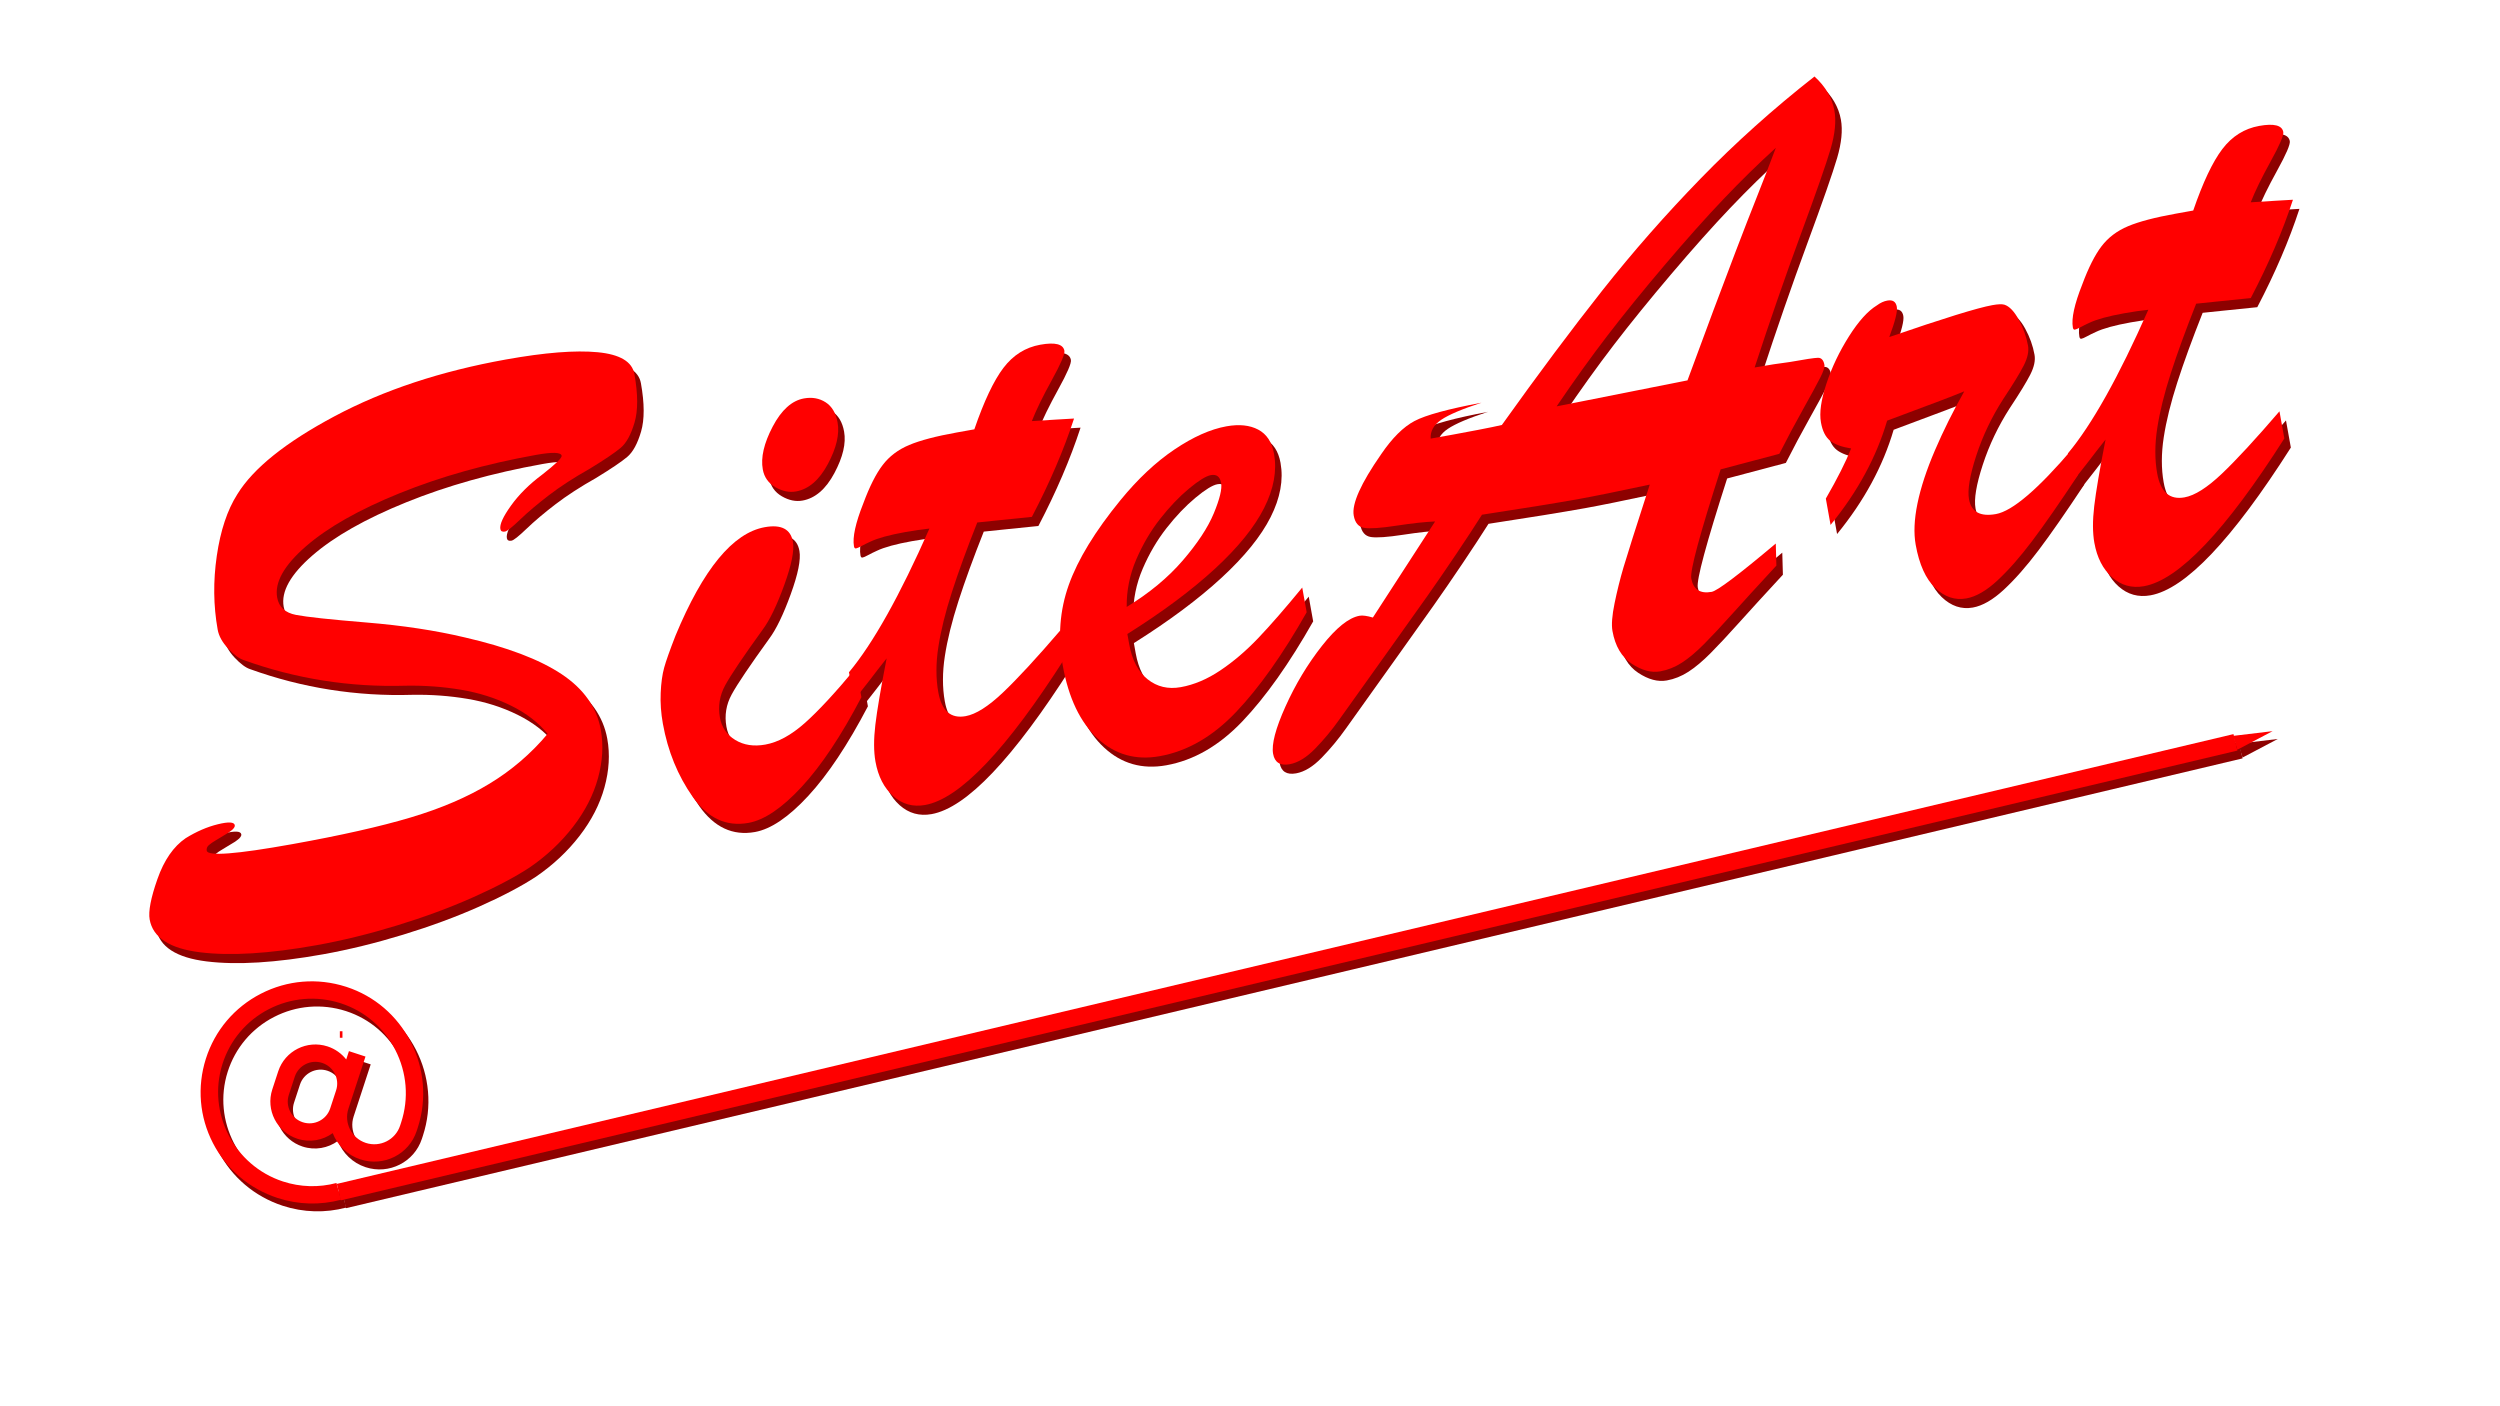 <?xml version="1.0" encoding="UTF-8" standalone="no"?><!DOCTYPE svg PUBLIC "-//W3C//DTD SVG 1.1//EN" "http://www.w3.org/Graphics/SVG/1.1/DTD/svg11.dtd"><svg width="100%" height="100%" viewBox="0 0 8000 4500" version="1.1" xmlns="http://www.w3.org/2000/svg" xmlns:xlink="http://www.w3.org/1999/xlink" xml:space="preserve" xmlns:serif="http://www.serif.com/" style="fill-rule:evenodd;clip-rule:evenodd;stroke-linejoin:round;stroke-miterlimit:2;"><path d="M1773.1,2377.62c-28.75,-35.886 -67.607,-65.942 -116.571,-90.169c-48.965,-24.226 -102.207,-41.215 -159.728,-50.967c-57.52,-9.752 -116.525,-14.106 -177.015,-13.064c-179.277,5.412 -352.392,-21.96 -519.345,-82.114c-14.208,-4.589 -30.678,-16.802 -49.408,-36.64c-18.731,-19.838 -29.958,-40.13 -33.682,-60.877c-13.656,-76.073 -14.599,-154.65 -2.83,-235.733c11.768,-81.082 33.656,-146.804 65.662,-197.165c51.091,-83.233 155.03,-166.584 311.818,-250.052c156.788,-83.468 339.349,-143.9 547.684,-181.297c124.483,-22.346 222.361,-30.1 293.635,-23.263c71.274,6.837 110.48,30.138 117.618,69.903c11.638,64.835 11.778,116.564 0.418,155.188c-11.359,38.624 -26.148,65.594 -44.368,80.911c-18.22,15.317 -51.047,37.495 -98.482,66.533c-51.047,28.794 -94.807,57.172 -131.28,85.135c-36.473,27.963 -67.267,54.013 -92.38,78.152c-25.113,24.139 -41.128,36.829 -48.044,38.071c-8.644,1.552 -13.587,-1.13 -14.829,-8.046c-2.638,-14.696 8.711,-39.71 34.046,-75.043c25.334,-35.332 58.46,-68.271 99.378,-98.816c43.045,-33.604 63.947,-53.864 62.706,-60.78c-2.018,-11.238 -29.392,-12.124 -82.124,-2.658c-159.926,28.707 -305.188,69.506 -435.788,122.395c-130.599,52.89 -230.826,109.697 -300.681,170.421c-69.854,60.725 -100.436,115.292 -91.746,163.702c5.431,30.256 25.48,48.742 60.148,55.457c34.667,6.716 109.964,14.838 225.891,24.367c115.927,9.53 220.96,25.476 315.098,47.84c134.968,31.096 237.906,70.172 308.815,117.229c70.909,47.056 112.803,106.46 125.683,178.21c8.845,49.274 5.842,100.898 -9.008,154.872c-14.85,53.974 -41.459,105.82 -79.827,155.539c-38.368,49.718 -84.971,93.33 -139.808,130.835c-47.124,30.767 -107.663,62.604 -181.619,95.51c-73.955,32.906 -155.131,62.87 -243.528,89.892c-88.396,27.022 -173.656,47.903 -255.78,62.645c-151.281,27.156 -275.514,34.733 -372.7,22.732c-97.186,-12.001 -150.977,-46.961 -161.374,-104.88c-4.655,-25.934 3.651,-69.141 24.918,-129.62c21.267,-60.48 51.372,-104.03 90.317,-130.652c34.534,-21.368 68.896,-36.237 103.087,-44.605c34.19,-8.368 52.216,-7.365 54.079,3.008c0.465,2.594 -0.366,5.42 -2.494,8.479c-2.128,3.058 -4.765,5.763 -7.913,8.112c-3.147,2.35 -6.295,4.7 -9.442,7.049c-16.048,10.019 -29.126,17.944 -39.233,23.774c-10.108,5.829 -18.054,11.271 -23.839,16.325c-5.785,5.054 -8.057,11.039 -6.816,17.955c3.259,18.153 94.36,11.169 273.303,-20.952c155.603,-27.931 282.103,-56.439 379.498,-85.522c97.396,-29.083 181.492,-65.148 252.289,-108.195c70.796,-43.047 132.66,-96.091 185.591,-159.131Z" style="fill:#8d0100;fill-rule:nonzero;"/><path d="M2568.09,1601.81c-21.612,3.879 -43.617,-0.648 -66.016,-13.581c-22.399,-12.933 -35.848,-31.935 -40.348,-57.004c-6.828,-38.036 3.722,-83.654 31.65,-136.852c27.928,-53.198 61.342,-83.289 100.243,-90.272c25.934,-4.655 48.981,-0.538 69.141,12.351c20.16,12.889 32.955,34.462 38.387,64.718c6.672,37.172 -3.679,81.415 -31.052,132.729c-27.374,51.314 -61.376,80.618 -102.005,87.911Zm192.22,563.793l16.991,94.659c-64.455,123.109 -128.064,218.628 -190.825,286.556c-62.761,67.928 -119.643,106.47 -170.646,115.625c-70.886,12.724 -130.291,-14.982 -178.214,-83.118c-47.924,-68.137 -79.8,-146.293 -95.628,-234.468c-6.051,-33.714 -8.374,-66.536 -6.967,-98.465c1.407,-31.93 5.081,-58.69 11.021,-80.279c5.94,-21.59 18.075,-55.892 36.405,-102.905c88.46,-213.081 183.693,-328.777 285.699,-347.088c52.732,-9.465 82.745,6.117 90.038,46.746c4.966,27.663 -4.348,73.951 -27.943,138.864c-23.594,64.912 -46.54,112.309 -68.838,142.188c-62.174,86.115 -102.154,145.493 -119.942,178.132c-17.787,32.639 -23.422,67.113 -16.905,103.42c5.587,31.121 21.912,54.96 48.977,71.517c27.064,16.557 59.183,21.5 96.354,14.827c40.63,-7.293 82.689,-30.235 126.178,-68.827c43.488,-38.591 98.236,-97.719 164.245,-177.384Z" style="fill:#8d0100;fill-rule:nonzero;"/><path d="M3082.98,1413.02l55.758,-10.009c31.075,-90.348 62.133,-155.931 93.176,-196.75c31.042,-40.819 70.336,-65.495 117.881,-74.03c47.546,-8.535 73.258,-1.996 77.137,19.615c1.862,10.374 -11.68,41.805 -40.628,94.294c-28.947,52.489 -50.137,96.001 -63.569,130.535c30.013,-1.818 56.706,-3.486 80.079,-5.005c23.374,-1.519 41.7,-2.578 54.977,-3.176c-32.826,100.478 -77.798,205.367 -134.917,314.667l-112.381,11.473c-17.089,1.729 -37.892,3.901 -62.407,6.517c-33.181,83.588 -60.233,157.822 -81.156,222.701c-20.923,64.88 -35.391,123.469 -43.403,175.77c-8.012,52.3 -8.061,100.494 -0.147,144.581c10.707,59.648 39.833,85.205 87.379,76.67c32.849,-5.897 72.714,-31.122 119.594,-75.676c46.879,-44.554 108.322,-111.13 184.326,-199.728l15.595,86.879c-187.938,295.184 -337.664,452.785 -449.18,472.803c-38.901,6.983 -72.953,-2.52 -102.157,-28.509c-29.204,-25.989 -48.073,-62.756 -56.607,-110.301c-5.742,-31.985 -5.87,-71.224 -0.385,-117.717c5.485,-46.493 17.526,-117.362 36.121,-212.609c-10.24,12.546 -19.871,24.76 -28.892,36.641c-9.022,11.881 -17.334,22.742 -24.936,32.584l-50.637,64.636l-16.06,-89.472c77.113,-92.366 162.925,-245.632 257.435,-459.799c-13.122,1.463 -25.34,2.987 -36.656,4.572c-11.316,1.585 -24.754,3.774 -40.314,6.567c-51.003,9.156 -88.419,19.441 -112.247,30.857c-9.908,4.455 -19.128,9.011 -27.662,13.666c-8.534,4.655 -14.53,7.292 -17.988,7.913c-3.457,0.621 -5.652,-1.662 -6.583,-6.849c-5.121,-28.527 4.92,-74.499 30.121,-137.916c19.837,-53.53 40.412,-94.255 61.724,-122.173c21.312,-27.918 49.6,-49.281 84.866,-64.088c35.265,-14.807 86.18,-28.185 152.743,-40.134Z" style="fill:#8d0100;fill-rule:nonzero;"/><path d="M3628.4,2057.96l5.819,32.417c9.155,51.004 28.828,88.519 59.018,112.546c30.19,24.027 65.6,32.394 106.23,25.101c42.358,-7.604 84.445,-25.42 126.26,-53.45c41.815,-28.029 82.251,-62.503 121.306,-103.422c39.055,-40.918 86.035,-94.859 140.938,-161.823l14.199,79.098c-76.581,135.102 -152.037,241.67 -226.368,319.706c-74.331,78.036 -155.585,124.968 -243.76,140.796c-76.937,13.81 -143.235,-5.074 -198.894,-56.653c-55.659,-51.578 -92.799,-129.235 -111.42,-232.971c-16.293,-90.768 -9.895,-176.91 19.197,-258.425c29.091,-81.515 84.243,-171.946 165.456,-271.295c55.613,-67.983 113.276,-122.057 172.99,-162.223c59.714,-40.165 115.072,-64.825 166.076,-73.981c40.629,-7.293 74.499,-3.78 101.608,10.538c27.108,14.319 43.999,40.064 50.672,77.236c9.776,54.461 -0.802,112.353 -31.733,173.675c-30.931,61.322 -83.335,126.052 -157.213,194.191c-73.877,68.139 -167.337,137.785 -280.381,208.939Zm-2.163,-86.612c72.37,-44.222 132.184,-93.775 179.44,-148.658c47.256,-54.883 80.382,-105.222 99.377,-151.017c18.996,-45.795 26.786,-78.201 23.373,-97.219c-3.57,-19.883 -14.431,-28.195 -32.585,-24.936c-15.56,2.793 -39.061,17.273 -70.502,43.44c-31.442,26.167 -62.23,58.463 -92.363,96.888c-30.134,38.425 -55.585,81.809 -76.354,130.153c-20.768,48.344 -30.897,98.794 -30.386,151.349Z" style="fill:#8d0100;fill-rule:nonzero;"/><path d="M5300,1579.88c-103.115,22.079 -178.877,37.463 -227.287,46.153c-74.343,13.345 -177.524,30.082 -309.543,50.211c-22.232,35.222 -49.545,76.933 -81.939,125.133c-32.395,48.2 -63.171,92.986 -92.329,134.359l-127.19,178.763c-79.196,110.587 -130.713,182.742 -154.552,216.468c-23.839,33.726 -49.694,64.913 -77.567,93.563c-27.873,28.65 -55.209,45.38 -82.007,50.19c-30.256,5.431 -47.867,-5.684 -52.833,-33.347c-5.431,-30.256 7.801,-80.817 39.696,-151.681c31.896,-70.864 70.729,-135.39 116.5,-193.575c45.771,-58.186 85.946,-90.383 120.525,-96.59c9.509,-1.707 23.684,0.21 42.525,5.751l199.12,-307.453c-31.896,1.264 -73.03,5.748 -123.402,13.451c-50.371,7.704 -84.745,10.082 -103.12,7.134c-18.376,-2.948 -29.658,-16.092 -33.848,-39.432c-6.672,-37.172 22.618,-102.661 87.873,-196.468c35.309,-51.846 70.895,-87.234 106.759,-106.164c35.864,-18.931 107.315,-38.449 214.353,-58.555c-61.554,19.972 -104.467,38.16 -128.738,54.563c-24.271,16.403 -35.608,36.508 -34.012,60.314c25.069,-4.5 48.194,-8.651 69.373,-12.453c21.179,-3.802 48.803,-8.984 82.872,-15.545c34.068,-6.562 59.238,-11.749 75.507,-15.562c116.944,-163.762 224.14,-307.26 321.59,-430.492c97.449,-123.232 202.097,-242.402 313.943,-357.511c111.847,-115.109 233.479,-224.166 364.898,-327.173c35.2,32.051 56.446,68.392 63.74,109.021c6.051,33.714 2.012,74.594 -12.117,122.638c-14.13,48.044 -45.953,139.196 -95.469,273.455c-49.516,134.259 -98.755,276.275 -147.716,426.05c24.205,-4.345 44.342,-7.737 60.412,-10.175c16.071,-2.439 33.26,-4.855 51.569,-7.249c49.274,-8.845 79.469,-13.373 90.586,-13.584c11.116,-0.211 18.07,7.464 20.863,23.024c1.242,6.916 -3.246,20.437 -13.465,40.564c-10.218,20.127 -28.498,53.747 -54.841,100.861c-26.343,47.113 -51.706,94.72 -76.087,142.82l-187.821,49.777c-67.003,208.337 -98.332,324.608 -93.987,348.813c6.362,35.442 28.129,49.828 65.301,43.155c18.153,-3.259 86.534,-54.795 205.141,-154.609l1.963,70.586c-61.265,66.321 -108.81,118.356 -142.634,156.105c-33.824,37.749 -63.393,69.38 -88.706,94.893c-25.313,25.513 -48.963,45.374 -70.951,59.583c-21.988,14.208 -45.085,23.485 -69.29,27.83c-28.527,5.121 -58.988,-3.019 -91.384,-24.419c-32.396,-21.401 -52.938,-56.306 -61.628,-104.716c-3.569,-19.882 -1.303,-49.512 6.798,-88.89c8.101,-39.378 17.554,-77.436 28.359,-114.176c10.805,-36.74 38.871,-125.21 84.197,-265.409Zm-297.912,-250.357l418.732,-83.195c34.222,-92.698 62.022,-167.735 83.4,-225.111c21.378,-57.376 44.966,-119.834 70.766,-187.374c25.8,-67.539 48.081,-124.855 66.844,-171.946c18.762,-47.092 39.325,-100.306 61.689,-159.644c-55.258,50.073 -111.037,104.701 -167.337,163.885c-56.3,59.183 -119.066,129.566 -188.3,211.148c-69.233,81.583 -130.243,156.781 -183.029,225.595c-52.787,68.815 -107.042,144.362 -162.765,226.642Z" style="fill:#8d0100;fill-rule:nonzero;"/><path d="M5878.63,1708.91l-15.13,-84.285c36.75,-63.705 63.736,-117.18 80.958,-160.426c-29.37,-4.543 -51.563,-12.606 -66.581,-24.187c-15.017,-11.582 -25.009,-31.204 -29.975,-58.866c-5.586,-31.121 0.321,-72.782 17.72,-124.982c17.399,-52.201 41.392,-102.462 71.98,-150.784c30.588,-48.322 60.356,-81.327 89.304,-99.016c11.017,-8.223 22.144,-13.344 33.382,-15.361c17.289,-3.104 27.408,3.557 30.356,19.982c2.638,14.696 -5.408,46.925 -24.137,96.687c173.114,-59.629 283.011,-93.633 329.692,-102.012c18.153,-3.259 30.998,-3.78 38.535,-1.564c16.092,5.142 31.453,21.124 46.083,47.944c14.63,26.82 24.505,54.494 29.626,83.021c3.259,18.154 -1.207,39.256 -13.398,63.306c-12.191,24.05 -34.09,59.881 -65.697,107.494c-36.972,57.498 -65.819,118 -86.543,181.505c-20.724,63.505 -28.448,109.954 -23.172,139.346c7.293,40.629 36.009,56.444 86.148,47.444c52.732,-9.466 134.744,-79.511 246.036,-210.136l15.595,86.879c-58.25,88.087 -106.836,157.932 -145.758,209.535c-38.922,51.602 -75.977,93.724 -111.165,126.363c-35.187,32.64 -68.341,51.753 -99.462,57.339c-36.307,6.518 -69.551,-4.692 -99.73,-33.629c-30.179,-28.937 -50.932,-74.958 -62.26,-138.064c-6.673,-37.172 -4.767,-81.237 5.716,-132.196c10.484,-50.96 29.091,-107.616 55.822,-169.968c26.73,-62.353 58.038,-125.304 93.924,-188.854c-23.274,9.532 -49.535,19.823 -78.782,30.873l-168.054,62.959c-34.355,116.814 -94.699,228.032 -181.033,333.653Z" style="fill:#8d0100;fill-rule:nonzero;"/><path d="M6983.43,712.865l55.758,-10.009c31.075,-90.348 62.133,-155.931 93.176,-196.75c31.042,-40.819 70.336,-65.496 117.881,-74.03c47.546,-8.535 73.258,-1.996 77.138,19.615c1.862,10.374 -11.681,41.805 -40.629,94.294c-28.947,52.489 -50.137,96.001 -63.569,130.535c30.013,-1.818 56.706,-3.486 80.08,-5.005c23.373,-1.519 41.699,-2.578 54.976,-3.176c-32.826,100.477 -77.798,205.366 -134.917,314.667l-112.38,11.472c-17.09,1.73 -37.893,3.902 -62.408,6.518c-33.181,83.588 -60.232,157.821 -81.156,222.701c-20.923,64.879 -35.391,123.469 -43.403,175.769c-8.012,52.301 -8.061,100.494 -0.147,144.582c10.707,59.648 39.833,85.204 87.379,76.67c32.849,-5.897 72.714,-31.122 119.594,-75.676c46.879,-44.554 108.322,-111.13 184.326,-199.728l15.596,86.878c-187.938,295.185 -337.665,452.786 -449.181,472.804c-38.9,6.982 -72.953,-2.521 -102.157,-28.509c-29.203,-25.989 -48.073,-62.756 -56.607,-110.302c-5.742,-31.985 -5.87,-71.224 -0.385,-117.716c5.486,-46.493 17.526,-117.363 36.121,-212.609c-10.24,12.546 -19.871,24.759 -28.892,36.64c-9.021,11.881 -17.333,22.743 -24.936,32.584l-50.637,64.637l-16.06,-89.472c77.113,-92.366 162.925,-245.633 257.436,-459.8c-13.122,1.464 -25.341,2.988 -36.657,4.573c-11.315,1.585 -24.753,3.774 -40.314,6.567c-51.003,9.155 -88.418,19.441 -112.246,30.857c-9.908,4.455 -19.129,9.01 -27.663,13.665c-8.534,4.655 -14.53,7.293 -17.987,7.914c-3.458,0.621 -5.653,-1.662 -6.584,-6.849c-5.121,-28.527 4.92,-74.499 30.121,-137.916c19.837,-53.531 40.412,-94.255 61.724,-122.173c21.312,-27.918 49.6,-49.281 84.866,-64.088c35.265,-14.808 86.18,-28.185 152.743,-40.134Z" style="fill:#8d0100;fill-rule:nonzero;"/><path d="M1752.27,2348.45c-28.749,-35.886 -67.606,-65.942 -116.571,-90.168c-48.964,-24.227 -102.207,-41.216 -159.727,-50.968c-57.52,-9.752 -116.526,-14.106 -177.016,-13.063c-179.276,5.411 -352.391,-21.96 -519.344,-82.115c-14.209,-4.588 -30.678,-16.801 -49.409,-36.639c-18.73,-19.838 -29.957,-40.131 -33.681,-60.878c-13.656,-76.072 -14.599,-154.65 -2.831,-235.732c11.769,-81.083 33.656,-146.805 65.663,-197.166c51.09,-83.233 155.03,-166.584 311.817,-250.051c156.788,-83.468 339.35,-143.901 547.685,-181.298c124.482,-22.345 222.361,-30.099 293.635,-23.263c71.274,6.837 110.48,30.138 117.618,69.904c11.638,64.834 11.777,116.563 0.418,155.187c-11.359,38.624 -26.149,65.595 -44.369,80.912c-18.22,15.316 -51.047,37.494 -98.481,66.532c-51.047,28.794 -94.807,57.172 -131.281,85.135c-36.473,27.963 -67.266,54.014 -92.379,78.153c-25.114,24.139 -41.128,36.829 -48.044,38.07c-8.645,1.552 -13.588,-1.13 -14.829,-8.046c-2.638,-14.696 8.71,-39.71 34.045,-75.042c25.335,-35.333 58.461,-68.272 99.379,-98.817c43.045,-33.604 63.947,-53.864 62.705,-60.78c-2.017,-11.238 -29.392,-12.124 -82.124,-2.658c-159.925,28.707 -305.187,69.506 -435.787,122.396c-130.6,52.889 -230.827,109.696 -300.681,170.421c-69.854,60.724 -100.436,115.291 -91.746,163.701c5.431,30.256 25.48,48.742 60.147,55.458c34.668,6.715 109.965,14.838 225.892,24.367c115.927,9.529 220.959,25.475 315.098,47.839c134.967,31.096 237.906,70.172 308.815,117.229c70.909,47.057 112.803,106.46 125.683,178.21c8.845,49.275 5.842,100.899 -9.008,154.873c-14.85,53.973 -41.459,105.82 -79.827,155.538c-38.368,49.718 -84.971,93.33 -139.808,130.836c-47.124,30.767 -107.664,62.603 -181.619,95.51c-73.956,32.906 -155.132,62.87 -243.528,89.891c-88.397,27.022 -173.657,47.904 -255.78,62.645c-151.281,27.156 -275.514,34.733 -372.7,22.732c-97.186,-12.001 -150.978,-46.961 -161.374,-104.88c-4.656,-25.933 3.65,-69.14 24.917,-129.62c21.267,-60.479 51.373,-104.03 90.318,-130.652c34.534,-21.368 68.896,-36.236 103.086,-44.605c34.191,-8.368 52.217,-7.365 54.079,3.008c0.466,2.594 -0.365,5.42 -2.493,8.479c-2.128,3.059 -4.766,5.763 -7.913,8.113c-3.148,2.349 -6.295,4.699 -9.443,7.049c-16.048,10.019 -29.125,17.943 -39.233,23.773c-10.107,5.83 -18.053,11.272 -23.839,16.326c-5.785,5.053 -8.057,11.038 -6.815,17.954c3.258,18.154 94.359,11.17 273.303,-20.952c155.603,-27.931 282.102,-56.438 379.498,-85.522c97.396,-29.083 181.492,-65.148 252.288,-108.195c70.797,-43.047 132.661,-96.091 185.591,-159.131Z" style="fill:#f00;fill-rule:nonzero;"/><path d="M2547.26,1572.64c-21.611,3.88 -43.616,-0.647 -66.015,-13.581c-22.399,-12.933 -35.848,-31.934 -40.348,-57.004c-6.828,-38.036 3.722,-83.653 31.65,-136.852c27.928,-53.198 61.342,-83.288 100.243,-90.271c25.934,-4.656 48.981,-0.539 69.141,12.35c20.16,12.889 32.955,34.462 38.386,64.718c6.673,37.172 -3.678,81.415 -31.052,132.729c-27.373,51.314 -61.375,80.618 -102.005,87.911Zm192.22,563.793l16.992,94.659c-64.456,123.11 -128.064,218.628 -190.825,286.556c-62.761,67.928 -119.644,106.47 -170.647,115.625c-70.886,12.725 -130.29,-14.981 -178.214,-83.118c-47.923,-68.137 -79.799,-146.292 -95.627,-234.467c-6.052,-33.714 -8.374,-66.536 -6.967,-98.466c1.407,-31.93 5.08,-58.69 11.02,-80.279c5.94,-21.59 18.075,-55.891 36.406,-102.905c88.459,-213.081 183.692,-328.777 285.699,-347.087c52.732,-9.466 82.745,6.116 90.038,46.746c4.966,27.662 -4.349,73.95 -27.943,138.863c-23.594,64.913 -46.541,112.309 -68.839,142.189c-62.173,86.115 -102.154,145.492 -119.941,178.131c-17.787,32.64 -23.422,67.113 -16.905,103.42c5.586,31.121 21.912,54.96 48.976,71.517c27.065,16.558 59.183,21.5 96.355,14.827c40.63,-7.293 82.689,-30.235 126.177,-68.826c43.489,-38.592 98.237,-97.72 164.245,-177.385Z" style="fill:#f00;fill-rule:nonzero;"/><path d="M3062.14,1383.85l55.758,-10.009c31.074,-90.348 62.133,-155.932 93.175,-196.751c31.043,-40.818 70.337,-65.495 117.882,-74.03c47.545,-8.534 73.258,-1.996 77.137,19.616c1.862,10.373 -11.681,41.804 -40.628,94.293c-28.948,52.489 -50.137,96.001 -63.569,130.536c30.012,-1.819 56.705,-3.487 80.079,-5.006c23.374,-1.518 41.699,-2.577 54.977,-3.176c-32.826,100.478 -77.799,205.367 -134.918,314.667l-112.38,11.473c-17.09,1.729 -37.892,3.902 -62.407,6.518c-33.181,83.587 -60.233,157.821 -81.156,222.7c-20.924,64.88 -35.391,123.47 -43.403,175.77c-8.012,52.3 -8.061,100.494 -0.147,144.581c10.707,59.648 39.833,85.205 87.378,76.67c32.85,-5.896 72.714,-31.122 119.594,-75.676c46.88,-44.554 108.322,-111.13 184.327,-199.727l15.595,86.878c-187.938,295.184 -337.665,452.785 -449.18,472.803c-38.901,6.983 -72.953,-2.52 -102.157,-28.509c-29.204,-25.989 -48.073,-62.756 -56.608,-110.301c-5.741,-31.985 -5.869,-71.224 -0.384,-117.717c5.485,-46.492 17.525,-117.362 36.121,-212.609c-10.241,12.546 -19.871,24.76 -28.893,36.641c-9.021,11.881 -17.333,22.742 -24.936,32.584l-50.636,64.636l-16.061,-89.472c77.113,-92.366 162.925,-245.632 257.436,-459.799c-13.122,1.463 -25.341,2.987 -36.656,4.572c-11.316,1.585 -24.754,3.774 -40.314,6.568c-51.003,9.155 -88.419,19.44 -112.247,30.856c-9.908,4.456 -19.129,9.011 -27.663,13.666c-8.533,4.655 -14.529,7.293 -17.987,7.913c-3.458,0.621 -5.652,-1.662 -6.583,-6.849c-5.121,-28.527 4.919,-74.499 30.121,-137.915c19.837,-53.531 40.412,-94.255 61.723,-122.174c21.312,-27.918 49.601,-49.28 84.866,-64.088c35.266,-14.807 86.18,-28.185 152.744,-40.133Z" style="fill:#f00;fill-rule:nonzero;"/><path d="M3607.57,2028.8l5.819,32.418c9.156,51.003 28.828,88.518 59.019,112.545c30.19,24.027 65.6,32.394 106.229,25.101c42.359,-7.604 84.446,-25.42 126.261,-53.449c41.815,-28.03 82.25,-62.504 121.306,-103.422c39.055,-40.919 86.034,-94.86 140.938,-161.824l14.198,79.099c-76.58,135.101 -152.036,241.67 -226.367,319.705c-74.332,78.036 -155.585,124.968 -243.76,140.796c-76.937,13.811 -143.235,-5.073 -198.894,-56.652c-55.659,-51.579 -92.799,-129.236 -111.42,-232.971c-16.294,-90.769 -9.895,-176.91 19.196,-258.425c29.091,-81.515 84.244,-171.947 165.457,-271.295c55.613,-67.984 113.276,-122.058 172.99,-162.223c59.714,-40.166 115.072,-64.826 166.075,-73.981c40.63,-7.294 74.499,-3.781 101.608,10.538c27.109,14.318 44,40.064 50.672,77.235c9.776,54.461 -0.801,112.353 -31.732,173.675c-30.932,61.322 -83.336,126.052 -157.213,194.191c-73.877,68.139 -167.338,137.785 -280.382,208.939Zm-2.162,-86.612c72.37,-44.222 132.183,-93.775 179.44,-148.658c47.256,-54.883 80.382,-105.222 99.377,-151.017c18.995,-45.795 26.786,-78.201 23.372,-97.219c-3.569,-19.883 -14.43,-28.195 -32.584,-24.936c-15.56,2.793 -39.061,17.273 -70.503,43.441c-31.441,26.167 -62.229,58.463 -92.363,96.888c-30.133,38.424 -55.584,81.809 -76.353,130.153c-20.768,48.343 -30.897,98.793 -30.386,151.348Z" style="fill:#f00;fill-rule:nonzero;"/><path d="M5279.16,1550.72c-103.115,22.078 -178.877,37.463 -227.287,46.153c-74.344,13.345 -177.525,30.082 -309.544,50.21c-22.231,35.222 -49.544,76.933 -81.939,125.133c-32.394,48.2 -63.17,92.986 -92.329,134.359l-127.189,178.764c-79.196,110.586 -130.714,182.742 -154.552,216.467c-23.839,33.726 -49.695,64.914 -77.568,93.563c-27.873,28.65 -55.208,45.38 -82.006,50.191c-30.257,5.431 -47.867,-5.685 -52.833,-33.348c-5.431,-30.256 7.801,-80.816 39.696,-151.681c31.895,-70.864 70.729,-135.389 116.5,-193.575c45.771,-58.186 85.946,-90.382 120.524,-96.589c9.509,-1.707 23.684,0.21 42.525,5.751l199.121,-307.454c-31.897,1.264 -73.031,5.748 -123.402,13.452c-50.372,7.703 -84.745,10.081 -103.121,7.133c-18.375,-2.947 -29.658,-16.091 -33.847,-39.432c-6.673,-37.172 22.618,-102.661 87.872,-196.467c35.309,-51.847 70.896,-87.235 106.76,-106.165c35.864,-18.93 107.314,-38.449 214.352,-58.555c-61.553,19.973 -104.466,38.16 -128.737,54.564c-24.271,16.403 -35.609,36.507 -34.012,60.313c25.069,-4.5 48.193,-8.651 69.373,-12.453c21.179,-3.802 48.803,-8.983 82.871,-15.545c34.069,-6.562 59.238,-11.749 75.508,-15.562c116.943,-163.762 224.14,-307.259 321.589,-430.492c97.45,-123.232 202.098,-242.402 313.944,-357.511c111.846,-115.108 233.479,-224.166 364.898,-327.172c35.199,32.051 56.446,68.391 63.739,109.021c6.052,33.714 2.013,74.593 -12.117,122.637c-14.13,48.045 -45.952,139.196 -95.468,273.455c-49.516,134.259 -98.755,276.276 -147.716,426.05c24.205,-4.345 44.342,-7.736 60.412,-10.175c16.07,-2.438 33.26,-4.855 51.569,-7.249c49.274,-8.845 79.469,-13.373 90.585,-13.583c11.116,-0.211 18.071,7.464 20.864,23.024c1.242,6.915 -3.247,20.437 -13.465,40.563c-10.218,20.127 -28.499,53.747 -54.842,100.861c-26.343,47.114 -51.705,94.721 -76.087,142.821l-187.82,49.776c-67.003,208.337 -98.333,324.608 -93.988,348.813c6.362,35.443 28.129,49.828 65.301,43.155c18.154,-3.258 86.534,-54.795 205.141,-154.609l1.963,70.587c-61.265,66.321 -108.809,118.355 -142.633,156.104c-33.825,37.749 -63.393,69.38 -88.706,94.893c-25.313,25.514 -48.963,45.374 -70.952,59.583c-21.988,14.209 -45.084,23.486 -69.289,27.83c-28.527,5.121 -58.989,-3.019 -91.384,-24.419c-32.396,-21.401 -52.939,-56.306 -61.628,-104.715c-3.57,-19.883 -1.304,-49.513 6.797,-88.891c8.101,-39.377 17.554,-77.436 28.359,-114.176c10.805,-36.74 38.871,-125.209 84.198,-265.408Zm-297.912,-250.357l418.731,-83.196c34.223,-92.697 62.023,-167.734 83.401,-225.111c21.377,-57.376 44.966,-119.834 70.766,-187.373c25.8,-67.54 48.081,-124.855 66.843,-171.947c18.763,-47.091 39.326,-100.306 61.69,-159.644c-55.258,50.073 -111.037,104.702 -167.337,163.885c-56.3,59.184 -119.067,129.567 -188.3,211.149c-69.233,81.582 -130.243,156.78 -183.03,225.595c-52.786,68.814 -107.041,144.362 -162.764,226.642Z" style="fill:#f00;fill-rule:nonzero;"/><path d="M5857.79,1679.75l-15.13,-84.285c36.75,-63.705 63.735,-117.18 80.957,-160.426c-29.369,-4.543 -51.563,-12.606 -66.58,-24.187c-15.018,-11.581 -25.009,-31.203 -29.975,-58.866c-5.586,-31.121 0.32,-72.781 17.719,-124.982c17.4,-52.2 41.393,-102.462 71.981,-150.783c30.588,-48.322 60.356,-81.328 89.304,-99.016c11.016,-8.224 22.143,-13.345 33.381,-15.362c17.29,-3.103 27.408,3.557 30.357,19.982c2.638,14.696 -5.408,46.925 -24.137,96.687c173.113,-59.628 283.01,-93.633 329.691,-102.012c18.154,-3.259 30.999,-3.78 38.535,-1.563c16.093,5.142 31.454,21.123 46.084,47.943c14.63,26.82 24.505,54.494 29.626,83.021c3.258,18.154 -1.208,39.256 -13.398,63.306c-12.191,24.05 -34.09,59.881 -65.698,107.494c-36.971,57.499 -65.819,118 -86.543,181.506c-20.724,63.505 -28.447,109.953 -23.171,139.345c7.293,40.63 36.009,56.444 86.147,47.444c52.733,-9.466 134.745,-79.511 246.036,-210.135l15.596,86.878c-58.25,88.088 -106.836,157.933 -145.759,209.535c-38.922,51.603 -75.977,93.724 -111.164,126.364c-35.188,32.639 -68.342,51.752 -99.462,57.339c-36.308,6.517 -69.551,-4.693 -99.73,-33.63c-30.179,-28.937 -50.933,-74.958 -62.261,-138.063c-6.672,-37.172 -4.767,-81.238 5.717,-132.197c10.483,-50.959 29.091,-107.615 55.821,-169.968c26.731,-62.353 58.039,-125.304 93.924,-188.854c-23.274,9.532 -49.534,19.823 -78.782,30.873l-168.054,62.959c-34.355,116.814 -94.699,228.032 -181.032,333.653Z" style="fill:#f00;fill-rule:nonzero;"/><path d="M6962.59,683.698l55.758,-10.008c31.074,-90.349 62.133,-155.932 93.175,-196.751c31.043,-40.819 70.337,-65.495 117.882,-74.03c47.545,-8.534 73.258,-1.996 77.137,19.615c1.862,10.374 -11.68,41.805 -40.628,94.294c-28.947,52.489 -50.137,96.001 -63.569,130.535c30.012,-1.818 56.705,-3.486 80.079,-5.005c23.374,-1.519 41.699,-2.577 54.977,-3.176c-32.826,100.478 -77.798,205.367 -134.918,314.667l-112.38,11.473c-17.089,1.729 -37.892,3.902 -62.407,6.518c-33.181,83.587 -60.233,157.821 -81.156,222.7c-20.923,64.88 -35.391,123.47 -43.403,175.77c-8.012,52.3 -8.061,100.494 -0.147,144.581c10.707,59.648 39.833,85.205 87.378,76.67c32.85,-5.897 72.715,-31.122 119.594,-75.676c46.88,-44.554 108.322,-111.13 184.327,-199.728l15.595,86.879c-187.938,295.184 -337.665,452.785 -449.18,472.803c-38.901,6.983 -72.953,-2.52 -102.157,-28.509c-29.204,-25.989 -48.073,-62.756 -56.608,-110.301c-5.741,-31.985 -5.869,-71.224 -0.384,-117.717c5.485,-46.493 17.525,-117.362 36.121,-212.609c-10.241,12.546 -19.871,24.76 -28.893,36.641c-9.021,11.881 -17.333,22.742 -24.935,32.584l-50.637,64.636l-16.061,-89.472c77.113,-92.366 162.925,-245.632 257.436,-459.799c-13.122,1.463 -25.341,2.987 -36.656,4.572c-11.316,1.585 -24.754,3.774 -40.314,6.567c-51.003,9.156 -88.419,19.441 -112.247,30.857c-9.908,4.456 -19.129,9.011 -27.662,13.666c-8.534,4.655 -14.53,7.293 -17.988,7.913c-3.458,0.621 -5.652,-1.662 -6.583,-6.849c-5.121,-28.527 4.919,-74.499 30.121,-137.916c19.837,-53.53 40.412,-94.255 61.724,-122.173c21.311,-27.918 49.6,-49.281 84.866,-64.088c35.265,-14.807 86.179,-28.185 152.743,-40.134Z" style="fill:#f00;fill-rule:nonzero;"/><g><g><path d="M1369.55,3492.37c-4.11,-46.546 -17.066,-91.34 -38.504,-133.133c-43.304,-84.412 -116.116,-146.842 -205.226,-176.027c-0.739,-0.243 -1.496,-0.485 -2.235,-0.727c-90.86,-29.102 -187.557,-21.123 -272.28,22.464c-84.703,43.583 -147.174,117.531 -175.918,208.23c-28.558,90.132 -20.513,185.909 22.663,269.68c43.146,83.721 116.523,146.068 206.654,175.582l0.16,0.053c66.034,21.599 136.244,23.58 203.03,5.742l-14.513,-53.638c-56.316,15.044 -115.54,13.358 -171.266,-4.864c-0.046,-0.016 -0.083,-0.027 -0.129,-0.043c-156.139,-51.138 -242.938,-219.642 -193.491,-375.683c24.248,-76.536 76.964,-138.929 148.429,-175.701c71.483,-36.778 153.071,-43.511 229.73,-18.957c0.627,0.2 1.248,0.403 1.879,0.61c75.027,24.572 136.397,77.243 172.938,148.482c37.403,72.908 44.09,155.509 18.843,232.596l-3.26,9.953c-14.886,45.452 -64.106,70.27 -109.715,55.332c-45.61,-14.938 -70.611,-64.065 -55.725,-109.517l54.639,-166.826l-52.941,-17.339l-8.726,26.643c-14.792,-18.859 -35.14,-33.709 -59.609,-41.723c-65.68,-21.512 -136.556,14.233 -157.99,79.678l-19.005,58.026c-21.435,65.445 14.563,136.193 80.243,157.704c39.866,13.057 81.638,5.017 113.116,-17.946c14.976,38.451 46.445,70.206 88.72,84.052c74.805,24.5 155.521,-16.207 179.934,-90.745l3.26,-9.952c15.072,-46.019 20.553,-93.798 16.295,-142.006Zm-296.276,79.58c-11.908,36.36 -51.282,56.217 -87.772,44.266c-36.49,-11.952 -56.488,-51.254 -44.58,-87.614l19.005,-58.026c11.909,-36.36 51.283,-56.217 87.773,-44.266c36.49,11.951 56.488,51.254 44.579,87.613l-19.005,58.027Z" style="fill:#8d0100;fill-rule:nonzero;"/><path d="M7163.8,2374.15l-6069.26,1439.36l12.499,52.705l6069.26,-1439.36l-12.499,-52.704Z" style="fill:#8d0100;"/></g><path d="M7289.05,2364.68l-112.871,59.462l-13.8,-44.299l126.671,-15.163Z" style="fill:#8d0100;"/></g><g><g><path d="M1352.88,3467.37c-4.11,-46.546 -17.066,-91.34 -38.504,-133.133c-43.304,-84.412 -116.116,-146.842 -205.226,-176.027c-0.739,-0.243 -1.495,-0.485 -2.235,-0.727c-90.86,-29.102 -187.557,-21.123 -272.279,22.464c-84.704,43.583 -147.175,117.531 -175.919,208.23c-28.558,90.132 -20.513,185.909 22.663,269.68c43.146,83.721 116.524,146.068 206.654,175.582l0.16,0.053c66.035,21.599 136.245,23.58 203.031,5.742l-14.513,-53.638c-56.317,15.044 -115.541,13.358 -171.267,-4.864c-0.046,-0.016 -0.082,-0.027 -0.129,-0.043c-156.139,-51.138 -242.937,-219.642 -193.491,-375.683c24.249,-76.536 76.964,-138.929 148.429,-175.701c71.484,-36.778 153.072,-43.511 229.73,-18.957c0.628,0.2 1.248,0.403 1.879,0.61c75.027,24.572 136.398,77.243 172.939,148.482c37.403,72.908 44.09,155.509 18.842,232.596l-3.26,9.953c-14.886,45.452 -64.105,70.27 -109.715,55.332c-45.61,-14.938 -70.611,-64.065 -55.724,-109.517l54.639,-166.826l-52.941,-17.339l-8.727,26.643c-14.792,-18.859 -35.139,-33.709 -59.609,-41.723c-65.679,-21.512 -136.556,14.233 -157.99,79.678l-19.005,58.026c-21.434,65.445 14.564,136.193 80.243,157.704c39.866,13.057 81.638,5.017 113.116,-17.946c14.976,38.451 46.446,70.206 88.721,84.052c74.805,24.5 155.521,-16.207 179.933,-90.745l3.26,-9.952c15.072,-46.019 20.554,-93.798 16.295,-142.006Zm-296.275,79.58c-11.909,36.36 -51.283,56.217 -87.773,44.266c-36.49,-11.952 -56.488,-51.254 -44.579,-87.614l19.005,-58.026c11.908,-36.36 51.282,-56.217 87.772,-44.266c36.49,11.951 56.488,51.254 44.58,87.613l-19.005,58.027Z" style="fill:#f00;fill-rule:nonzero;"/><path d="M7147.13,2349.15l-6069.26,1439.36l12.499,52.705l6069.26,-1439.36l-12.499,-52.704Z" style="fill:#f00;"/></g><path d="M7272.39,2339.68l-112.871,59.462l-13.801,-44.299l126.672,-15.163Z" style="fill:#f00;"/></g><rect x="1087.5" y="3300" width="8.333" height="20.833" style="fill:#f00;"/></svg>